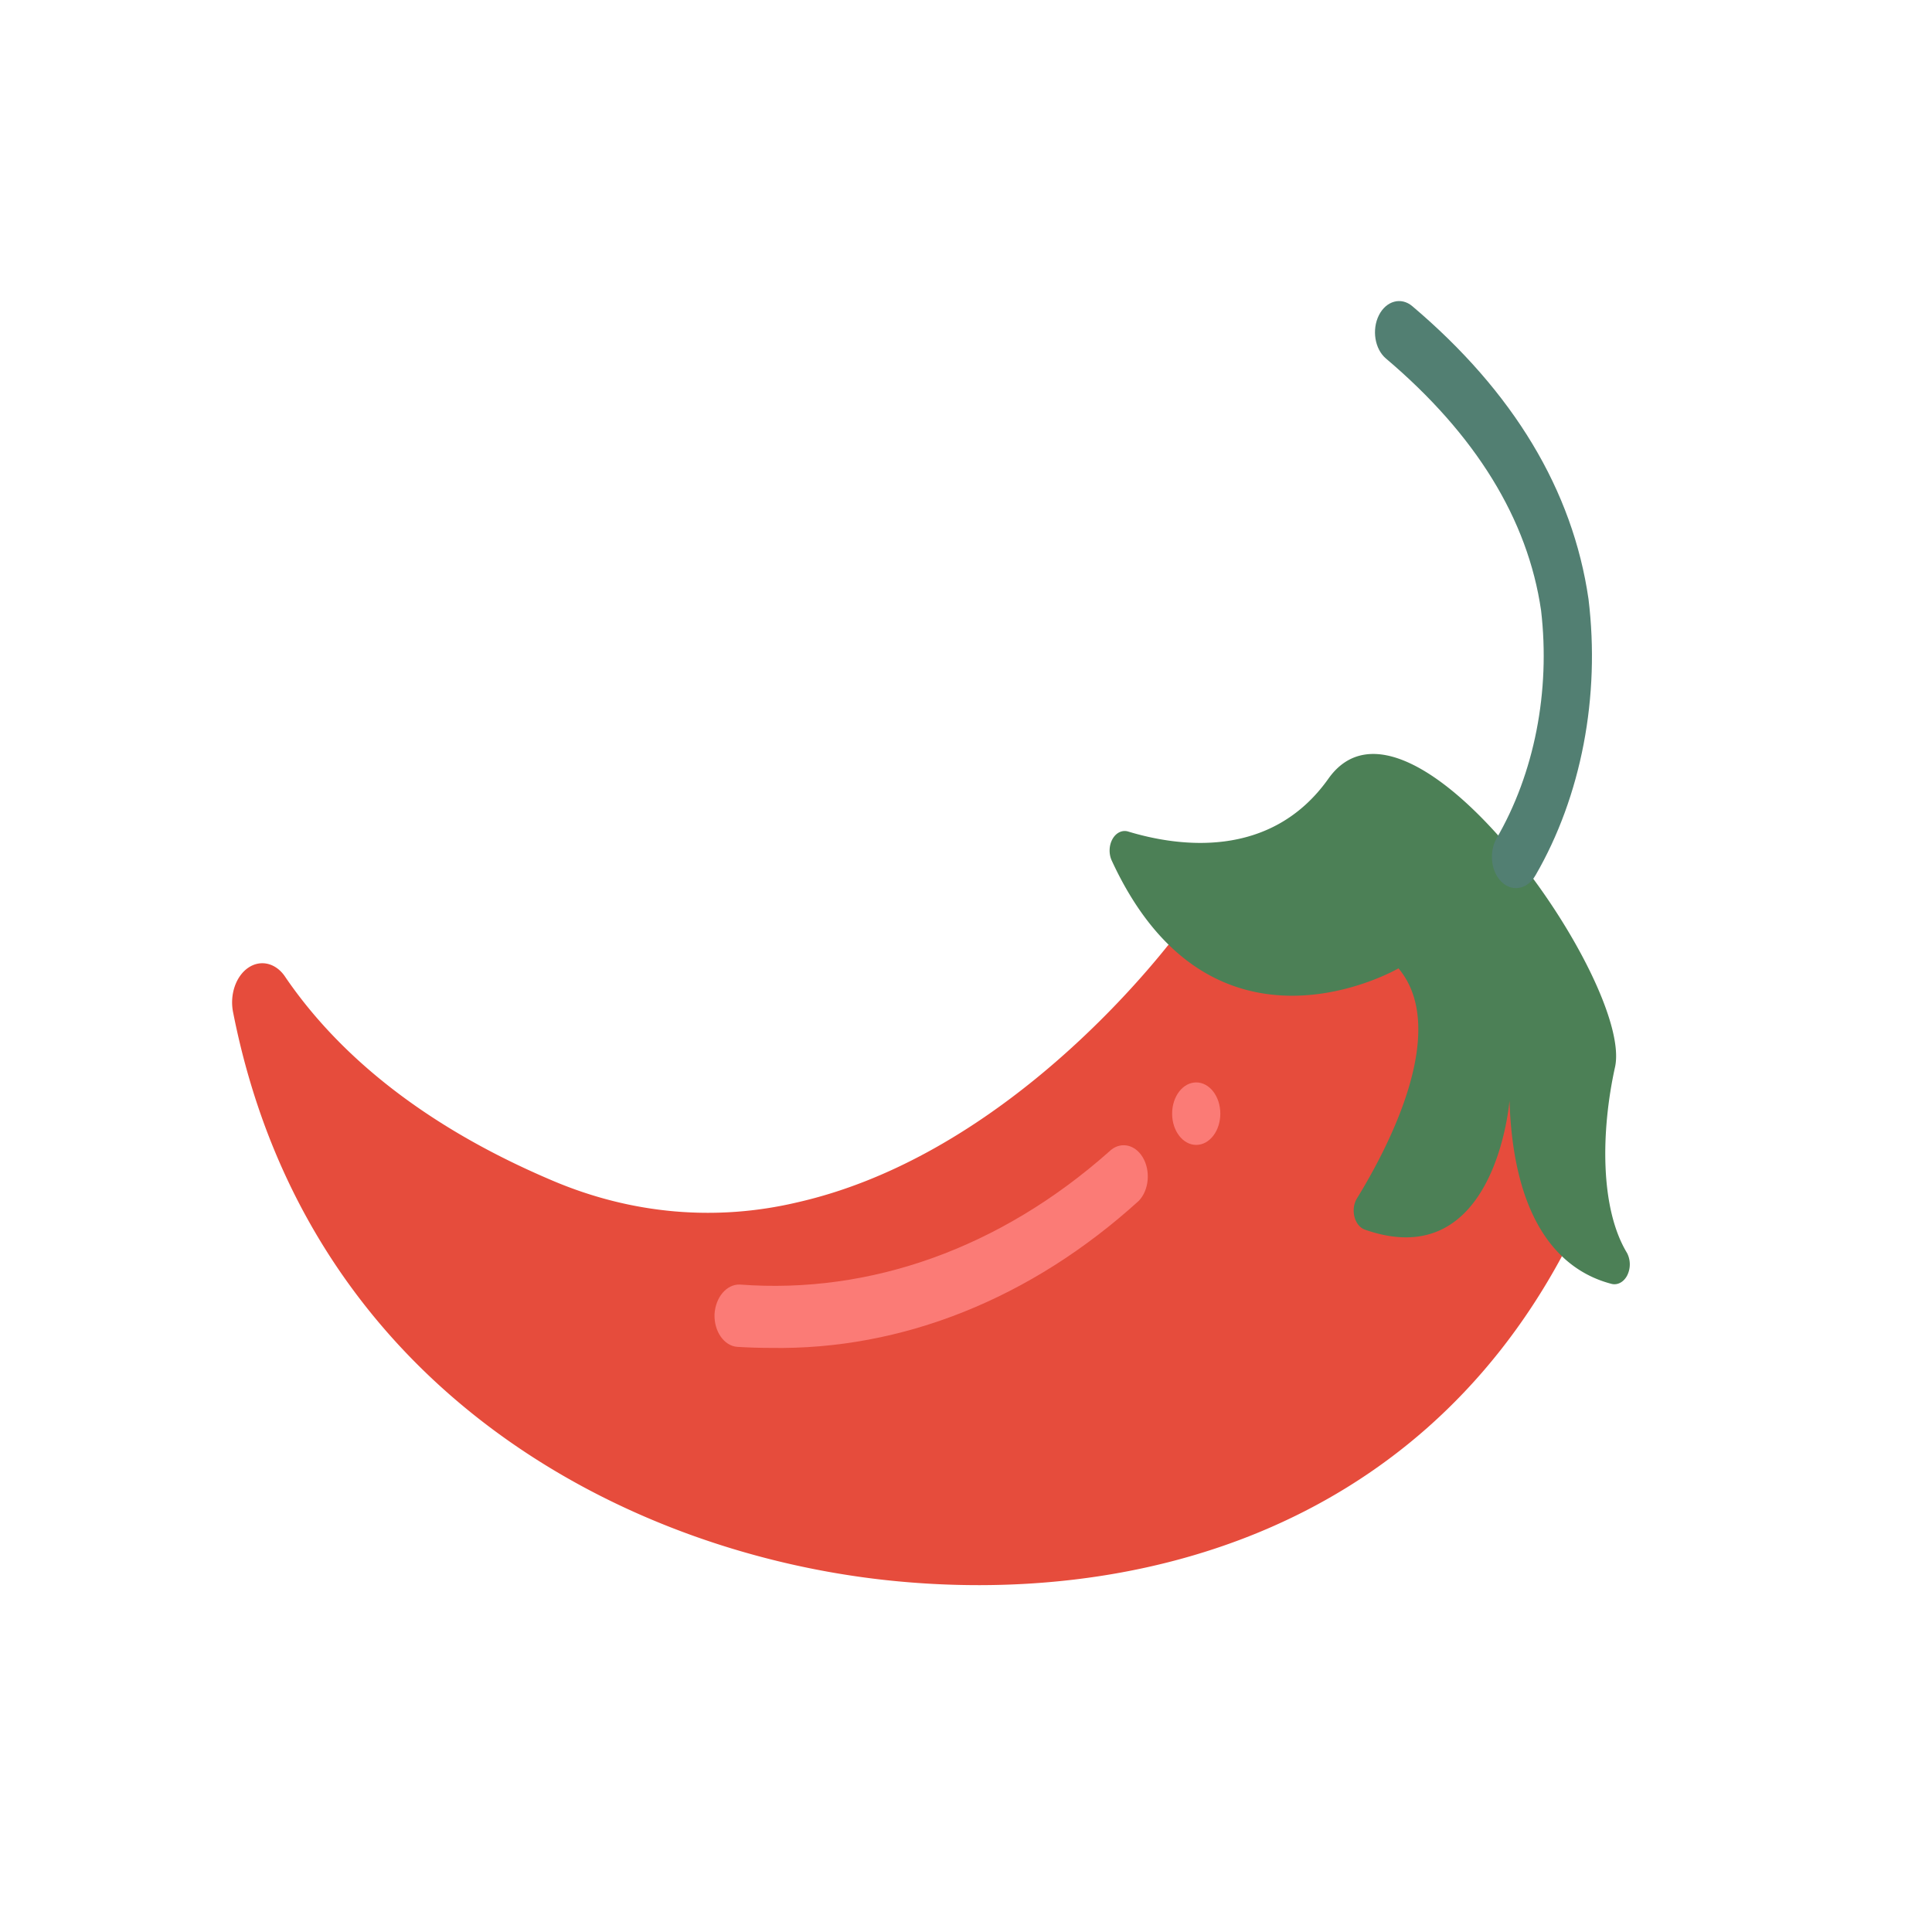 <svg width="200" height="200" xmlns="http://www.w3.org/2000/svg"><path d="M161.68 130.063l-3.48-22.557-11.95-15.366-25.289 5.658c-4.643 5.823-19.23 22.292-38.38 26.658-8.475 2.011-17.205 1.241-25.392-2.242-14.364-6.088-22.746-13.886-27.637-21.049-.942-1.46-2.541-1.872-3.844-.992-1.302.882-1.955 2.82-1.57 4.658a80.83 80.83 0 00.91 4.057 76.5 76.5 0 00.66 2.445c9.778 34.057 40.134 49.46 66.088 52.249 25.338 2.711 54.442-4.9 69.884-33.52zm0 0" fill="#e64c3c"/><path d="M144.771 100.243s-19.344 11.284-29.691-11.172c-.315-.697-.28-1.57.09-2.22.368-.652 1-.955 1.607-.774 5.097 1.548 14.746 2.987 20.74-5.47 8.44-11.91 31.594 21.166 29.67 29.858-1.441 6.519-1.594 14.576 1.248 19.252a2.57 2.57 0 01.003 2.331c-.37.703-1.037 1.037-1.677.84-4.467-1.179-10.058-5.384-10.5-18.962 0 0-1.396 18.117-14.952 13.372-.514-.175-.925-.672-1.094-1.325-.17-.65-.074-1.37.252-1.91 3.11-5.05 9.696-17.395 4.304-23.82zm0 0" fill="#4c8056"/><path d="M156.933 91.936c-.934 0-1.79-.68-2.217-1.757-.426-1.078-.353-2.375.19-3.36 3.931-6.744 5.6-15.256 4.627-23.615-1.37-9.449-6.775-18.228-16.063-26.092-1.155-.978-1.479-2.983-.726-4.48.754-1.495 2.301-1.916 3.455-.938 10.479 8.866 16.61 19.065 18.242 30.316 1.23 10.098-.745 20.41-5.478 28.587-.47.844-1.227 1.344-2.03 1.34zm0 0" fill="#527f72"/><path d="M79.772 139.535c-1.123 0-2.268-.036-3.434-.107-1.375-.088-2.436-1.604-2.37-3.387.107-1.76 1.254-3.105 2.615-3.066 13.563 1.03 27.005-3.805 38.22-13.75 1.082-1.079 2.633-.831 3.48.557.847 1.39.674 3.404-.387 4.52-11.16 10.138-24.497 15.468-38.124 15.233zm46.555-24.249c0 1.787-1.116 3.235-2.494 3.235s-2.495-1.448-2.495-3.235 1.117-3.235 2.495-3.235 2.494 1.449 2.494 3.235zm0 0" fill="#fb7b76"/></svg>